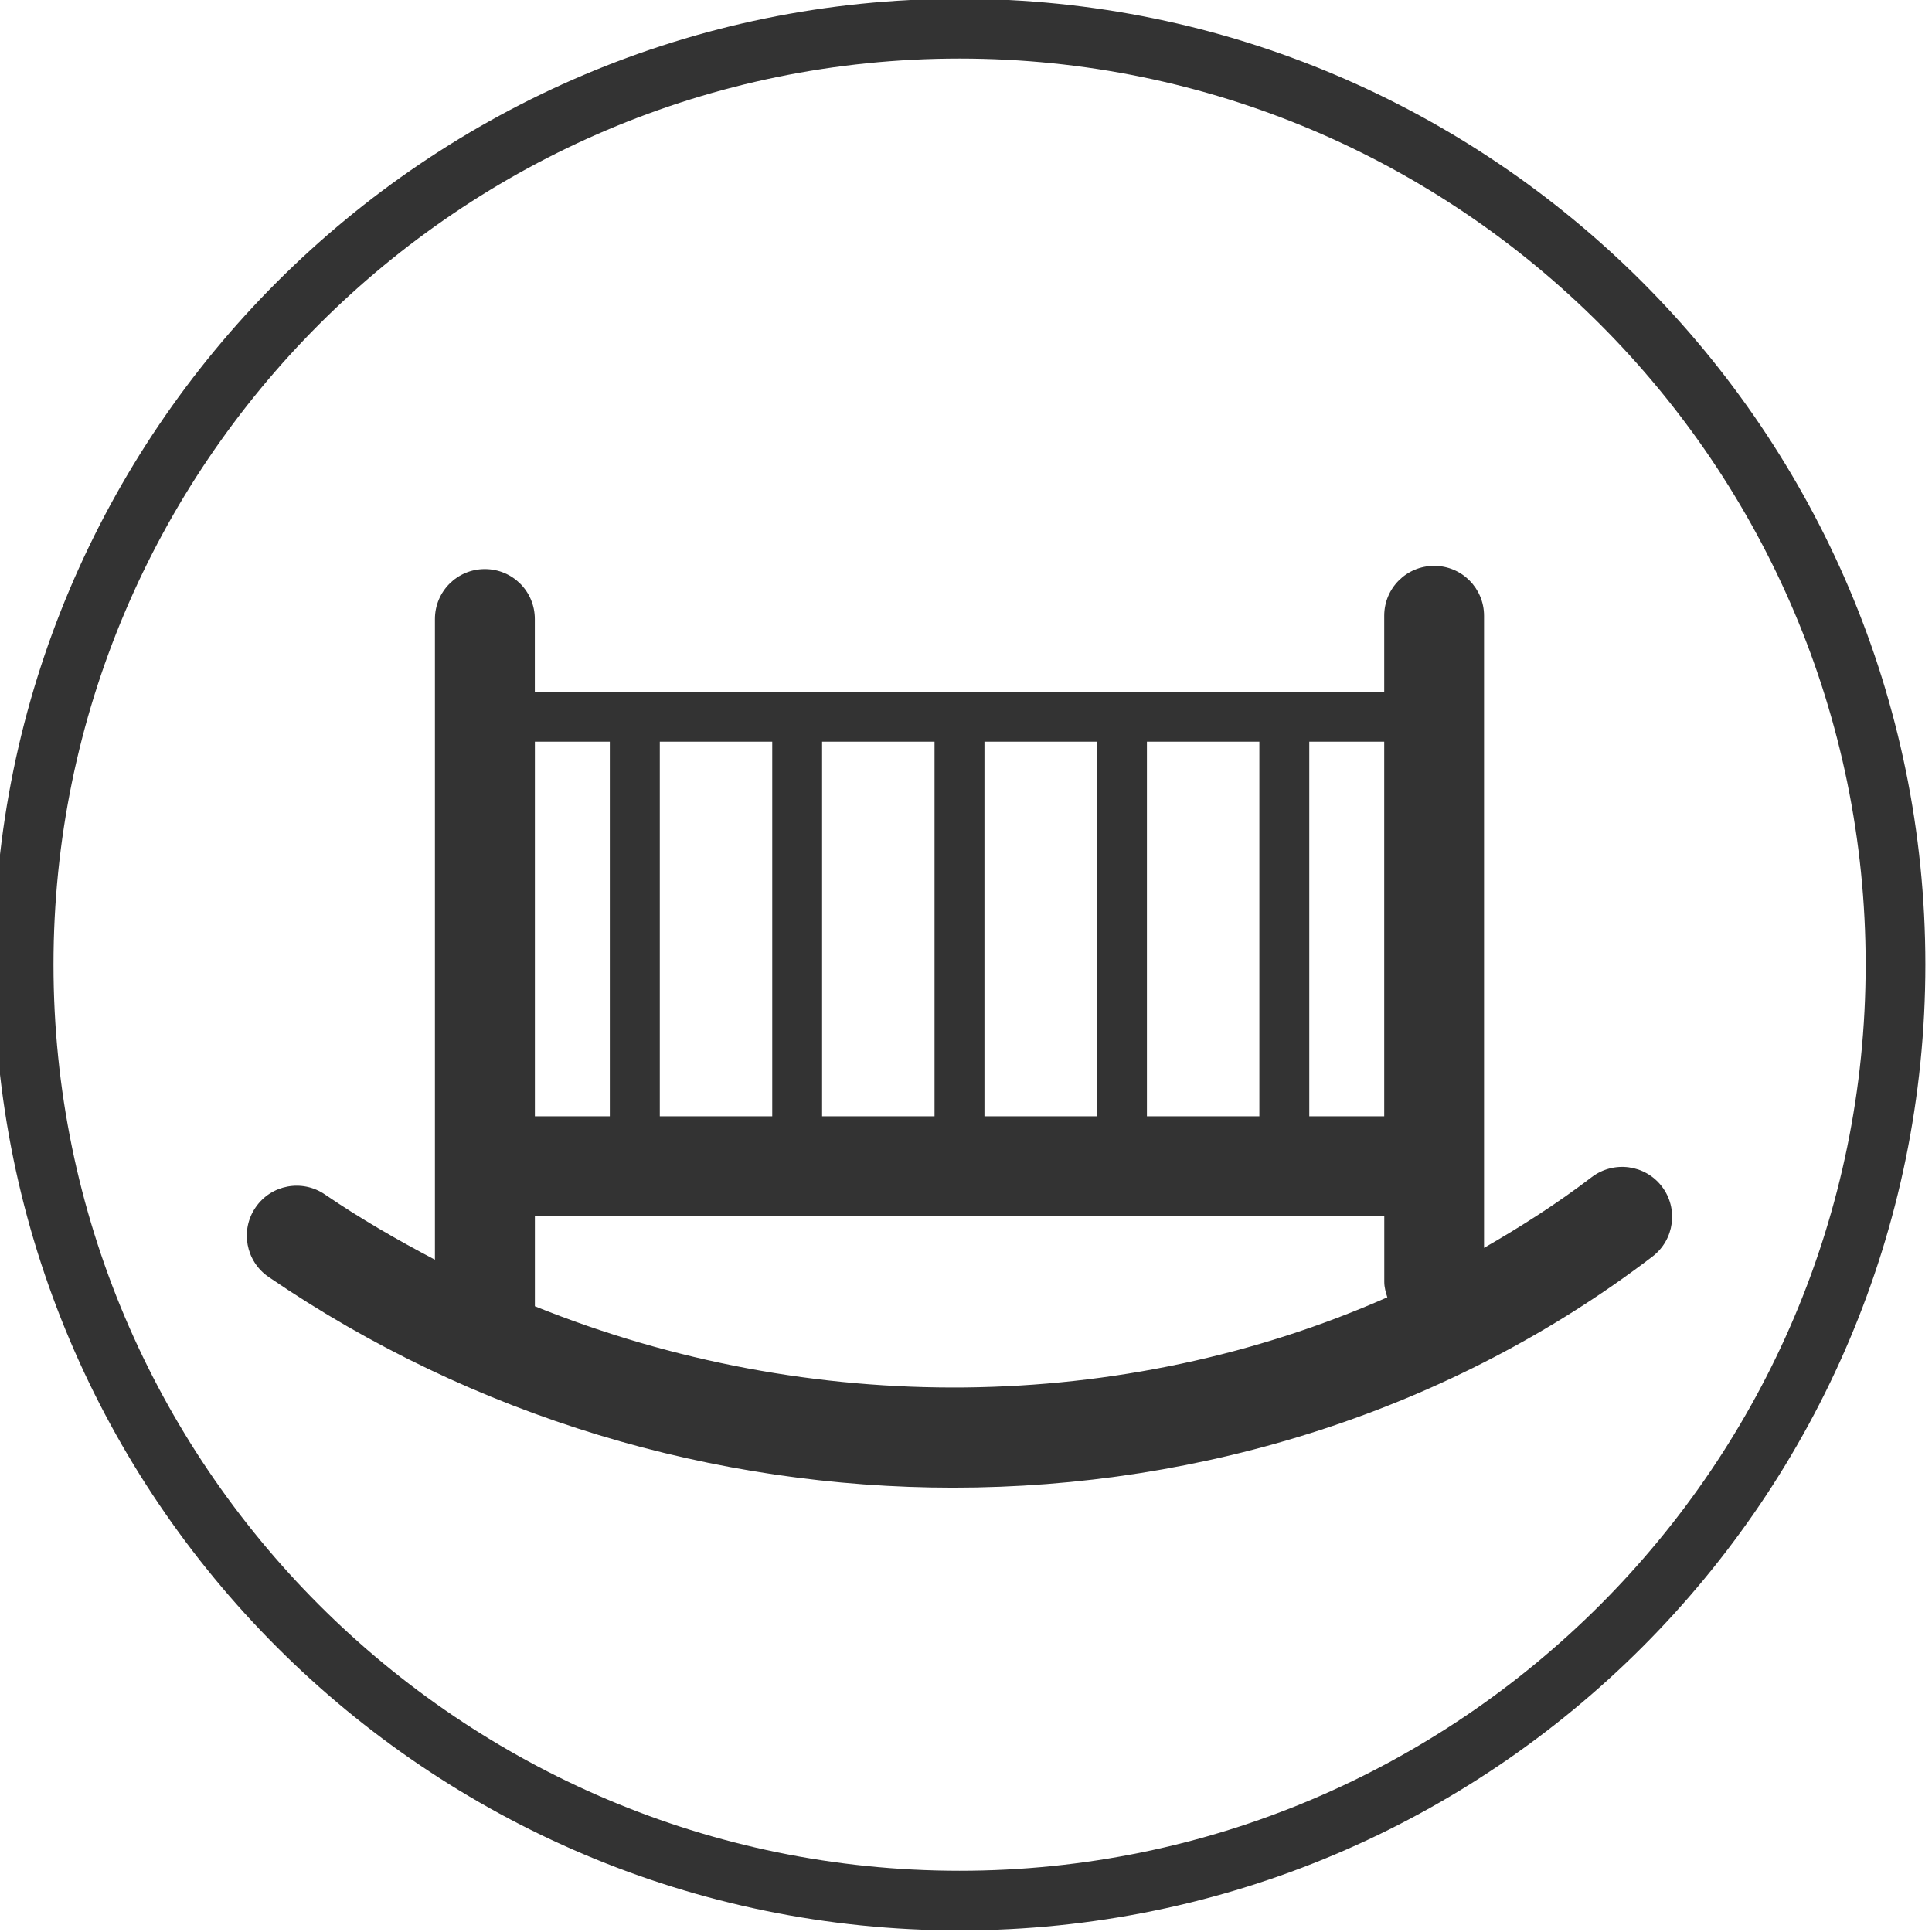 <?xml version="1.0" encoding="UTF-8" standalone="no"?>
<!-- Created with Inkscape (http://www.inkscape.org/) -->

<svg
   xmlns:dc="http://purl.org/dc/elements/1.1/"
   xmlns:cc="http://creativecommons.org/ns#"
   xmlns:rdf="http://www.w3.org/1999/02/22-rdf-syntax-ns#"
   xmlns:svg="http://www.w3.org/2000/svg"
   xmlns="http://www.w3.org/2000/svg"
   xmlns:sodipodi="http://sodipodi.sourceforge.net/DTD/sodipodi-0.dtd"
   xmlns:inkscape="http://www.inkscape.org/namespaces/inkscape"
   width="32px"
   height="32px"
   id="svg3583"
   version="1.1"
   inkscape:version="0.48.3.1 r9886"
   sodipodi:docname="cocina.svg">
  <defs
     id="defs3585" />
  <sodipodi:namedview
     id="base"
     pagecolor="#ffffff"
     bordercolor="#666666"
     borderopacity="1.0"
     inkscape:pageopacity="0.0"
     inkscape:pageshadow="2"
     inkscape:zoom="11.197802"
     inkscape:cx="16"
     inkscape:cy="16"
     inkscape:current-layer="layer1"
     showgrid="true"
     inkscape:grid-bbox="true"
     inkscape:document-units="px"
     inkscape:window-width="1871"
     inkscape:window-height="1056"
     inkscape:window-x="1729"
     inkscape:window-y="24"
     inkscape:window-maximized="1" />
  <g
     id="layer1"
     inkscape:label="Layer 1"
     inkscape:groupmode="layer">
    <g
       id="g3375"
       inkscape:export-filename="/home/mjperez/Downloads/cuna_sel.png"
       inkscape:export-xdpi="90"
       inkscape:export-ydpi="90"
       transform="matrix(0.989,0,0,0.989,-483.631,-110.188)">
      <path
         id="path109"
         d="m 516.842,131.284 c -0.281,-0.367 -0.804,-0.436 -1.173,-0.158 -0.576,0.441 -1.183,0.828 -1.805,1.186 v -10.586 c 0,-0.463 -0.373,-0.836 -0.835,-0.836 -0.464,0 -0.837,0.373 -0.837,0.836 v 1.271 h -14.225 v -1.217 c 0,-0.463 -0.373,-0.836 -0.837,-0.836 -0.462,0 -0.836,0.373 -0.836,0.836 v 10.73 c -0.628,-0.33 -1.247,-0.686 -1.842,-1.092 -0.382,-0.262 -0.902,-0.164 -1.162,0.217 -0.261,0.381 -0.164,0.902 0.218,1.164 3.444,2.355 7.475,3.529 11.466,3.529 4.189,0 8.337,-1.295 11.711,-3.871 0.368,-0.282 0.437,-0.806 0.157,-1.173 z m -4.65,-1.176 h -1.255 v -6.273 h 1.255 v 6.273 z m -12.132,0 v -6.273 h 1.883 v 6.273 h -1.883 z m 2.718,-6.273 h 1.883 v 6.273 h -1.883 v -6.273 z m 2.719,0 h 1.885 v 6.273 h -1.885 v -6.273 z m 2.721,0 h 1.883 v 6.273 h -1.883 v -6.273 z m -8.995,0 v 6.273 h -1.255 v -6.273 h 1.255 z m -1.255,9.455 v -1.508 h 14.225 v 1.1 c 0,0.092 0.025,0.176 0.051,0.258 -4.442,1.961 -9.652,2.015 -14.276,0.15 z"
         inkscape:connector-curvature="0"
         style="fill:#333333" />
      <path
         id="path133"
         d="m 505.081,143.743 c -8.919,0 -16.175,-7.256 -16.175,-16.176 0,-8.918 7.256,-16.174 16.175,-16.174 8.918,0 16.174,7.256 16.174,16.174 0,8.92 -7.256,16.176 -16.174,16.176 z m 0,-31.349 c -8.367,0 -15.175,6.808 -15.175,15.174 0,8.367 6.808,15.176 15.175,15.176 8.367,0 15.174,-6.809 15.174,-15.176 0,-8.367 -6.807,-15.174 -15.174,-15.174 z"
         inkscape:connector-curvature="0"
         style="fill:#333333" />
    </g>
  </g>
</svg>
